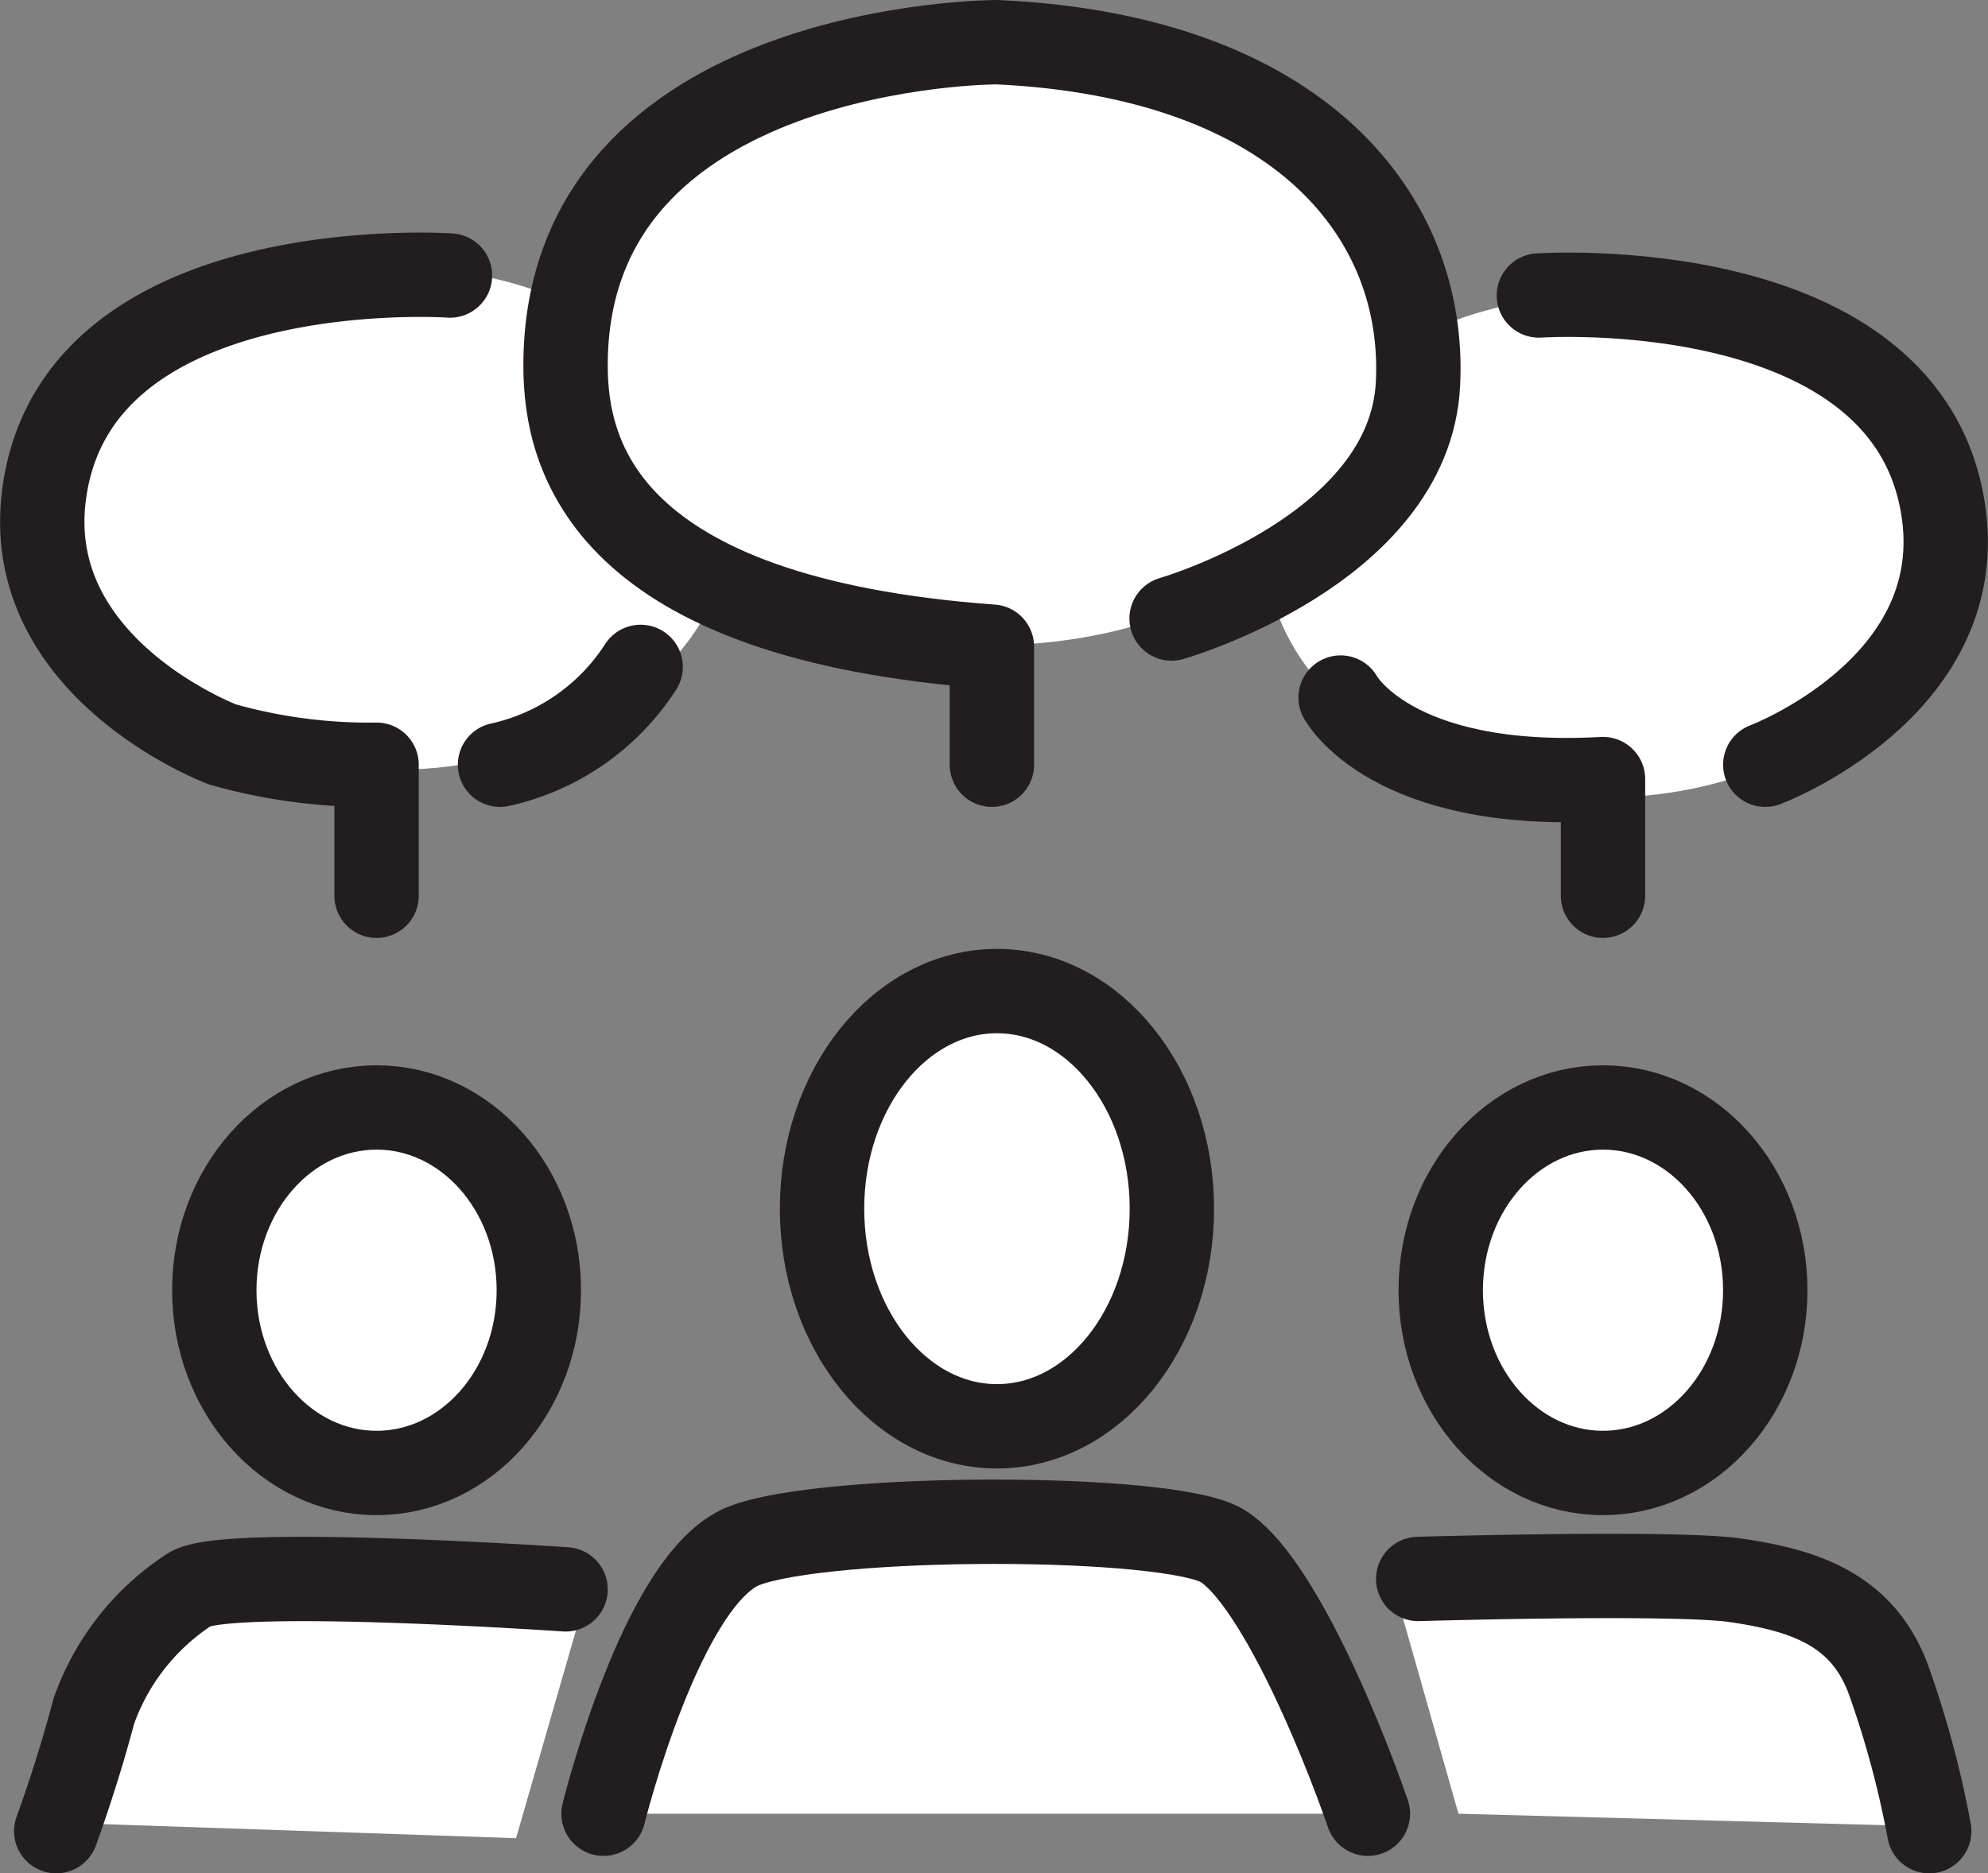 <svg xmlns="http://www.w3.org/2000/svg" viewBox="0 0 70.69 66.63"><rect x="0" y="0" width="70.69" height="66.63" fill="#808080" stroke="none"/><defs><style>.cls-1,.cls-2{fill:#fff;}.cls-2,.cls-3{stroke:#221e1f;stroke-linecap:round;stroke-linejoin:round;stroke-width:3px;}.cls-3{fill:none;}</style></defs><g id="레이어_2" data-name="레이어 2"><g id="Layer_1" data-name="Layer 1"><ellipse class="cls-1" cx="13.99" cy="18.44" rx="12.01" ry="8.94"/><ellipse class="cls-1" cx="57" cy="19.43" rx="12.01" ry="8.94"/><ellipse class="cls-1" cx="35.27" cy="12.25" rx="14.38" ry="10.7"/><polygon class="cls-1" points="20.89 56.57 18.35 65.38 2.77 64.85 5.6 57.45 11.05 56.05 20.89 56.57"/><polygon class="cls-1" points="49.65 56.72 51.86 64.51 68.58 64.96 65.75 57.56 60.3 56.16 49.65 56.72"/><ellipse class="cls-2" cx="35.45" cy="42.99" rx="6.22" ry="7.74"/><ellipse class="cls-2" cx="57" cy="45.89" rx="5.77" ry="6.5"/><ellipse class="cls-2" cx="13.39" cy="45.89" rx="5.77" ry="6.5"/><path class="cls-2" d="M54.72,10.51s13.24-.9,14.4,7.78c.83,6.21-6.35,8.91-6.35,8.91"/><path class="cls-3" d="M47.67,24.81s1.77,3.32,9.33,2.9v4.15"/><path class="cls-2" d="M16,9.8S2.72,8.89,1.57,17.57c-.83,6.22,6.35,8.91,6.35,8.91a19.15,19.15,0,0,0,5.47.72v4.66"/><path class="cls-3" d="M41.66,22s8.45-2.42,8.76-8.33S46.28,2,35.45,1.5c0,0-15.34,0-15.34,11.5,0,3.26,1.42,9,15.16,10V27.2"/><path class="cls-2" d="M17.78,27.2a8,8,0,0,0,5-3.48"/><path class="cls-3" d="M20.11,56.53S8,55.7,6.75,56.53a8.56,8.56,0,0,0-3.42,4.35C2.76,63.07,2,65.13,2,65.13"/><path class="cls-2" d="M21.46,64.51s2.07-8.39,5-9.53,15.13-1.14,17,0,4.14,6.52,5.18,9.53"/><path class="cls-3" d="M50.43,56.16s9.13-.27,11.3.05c2.37.35,4.49,1,5.42,3.53a34.83,34.83,0,0,1,1.45,5.39"/></g></g></svg>